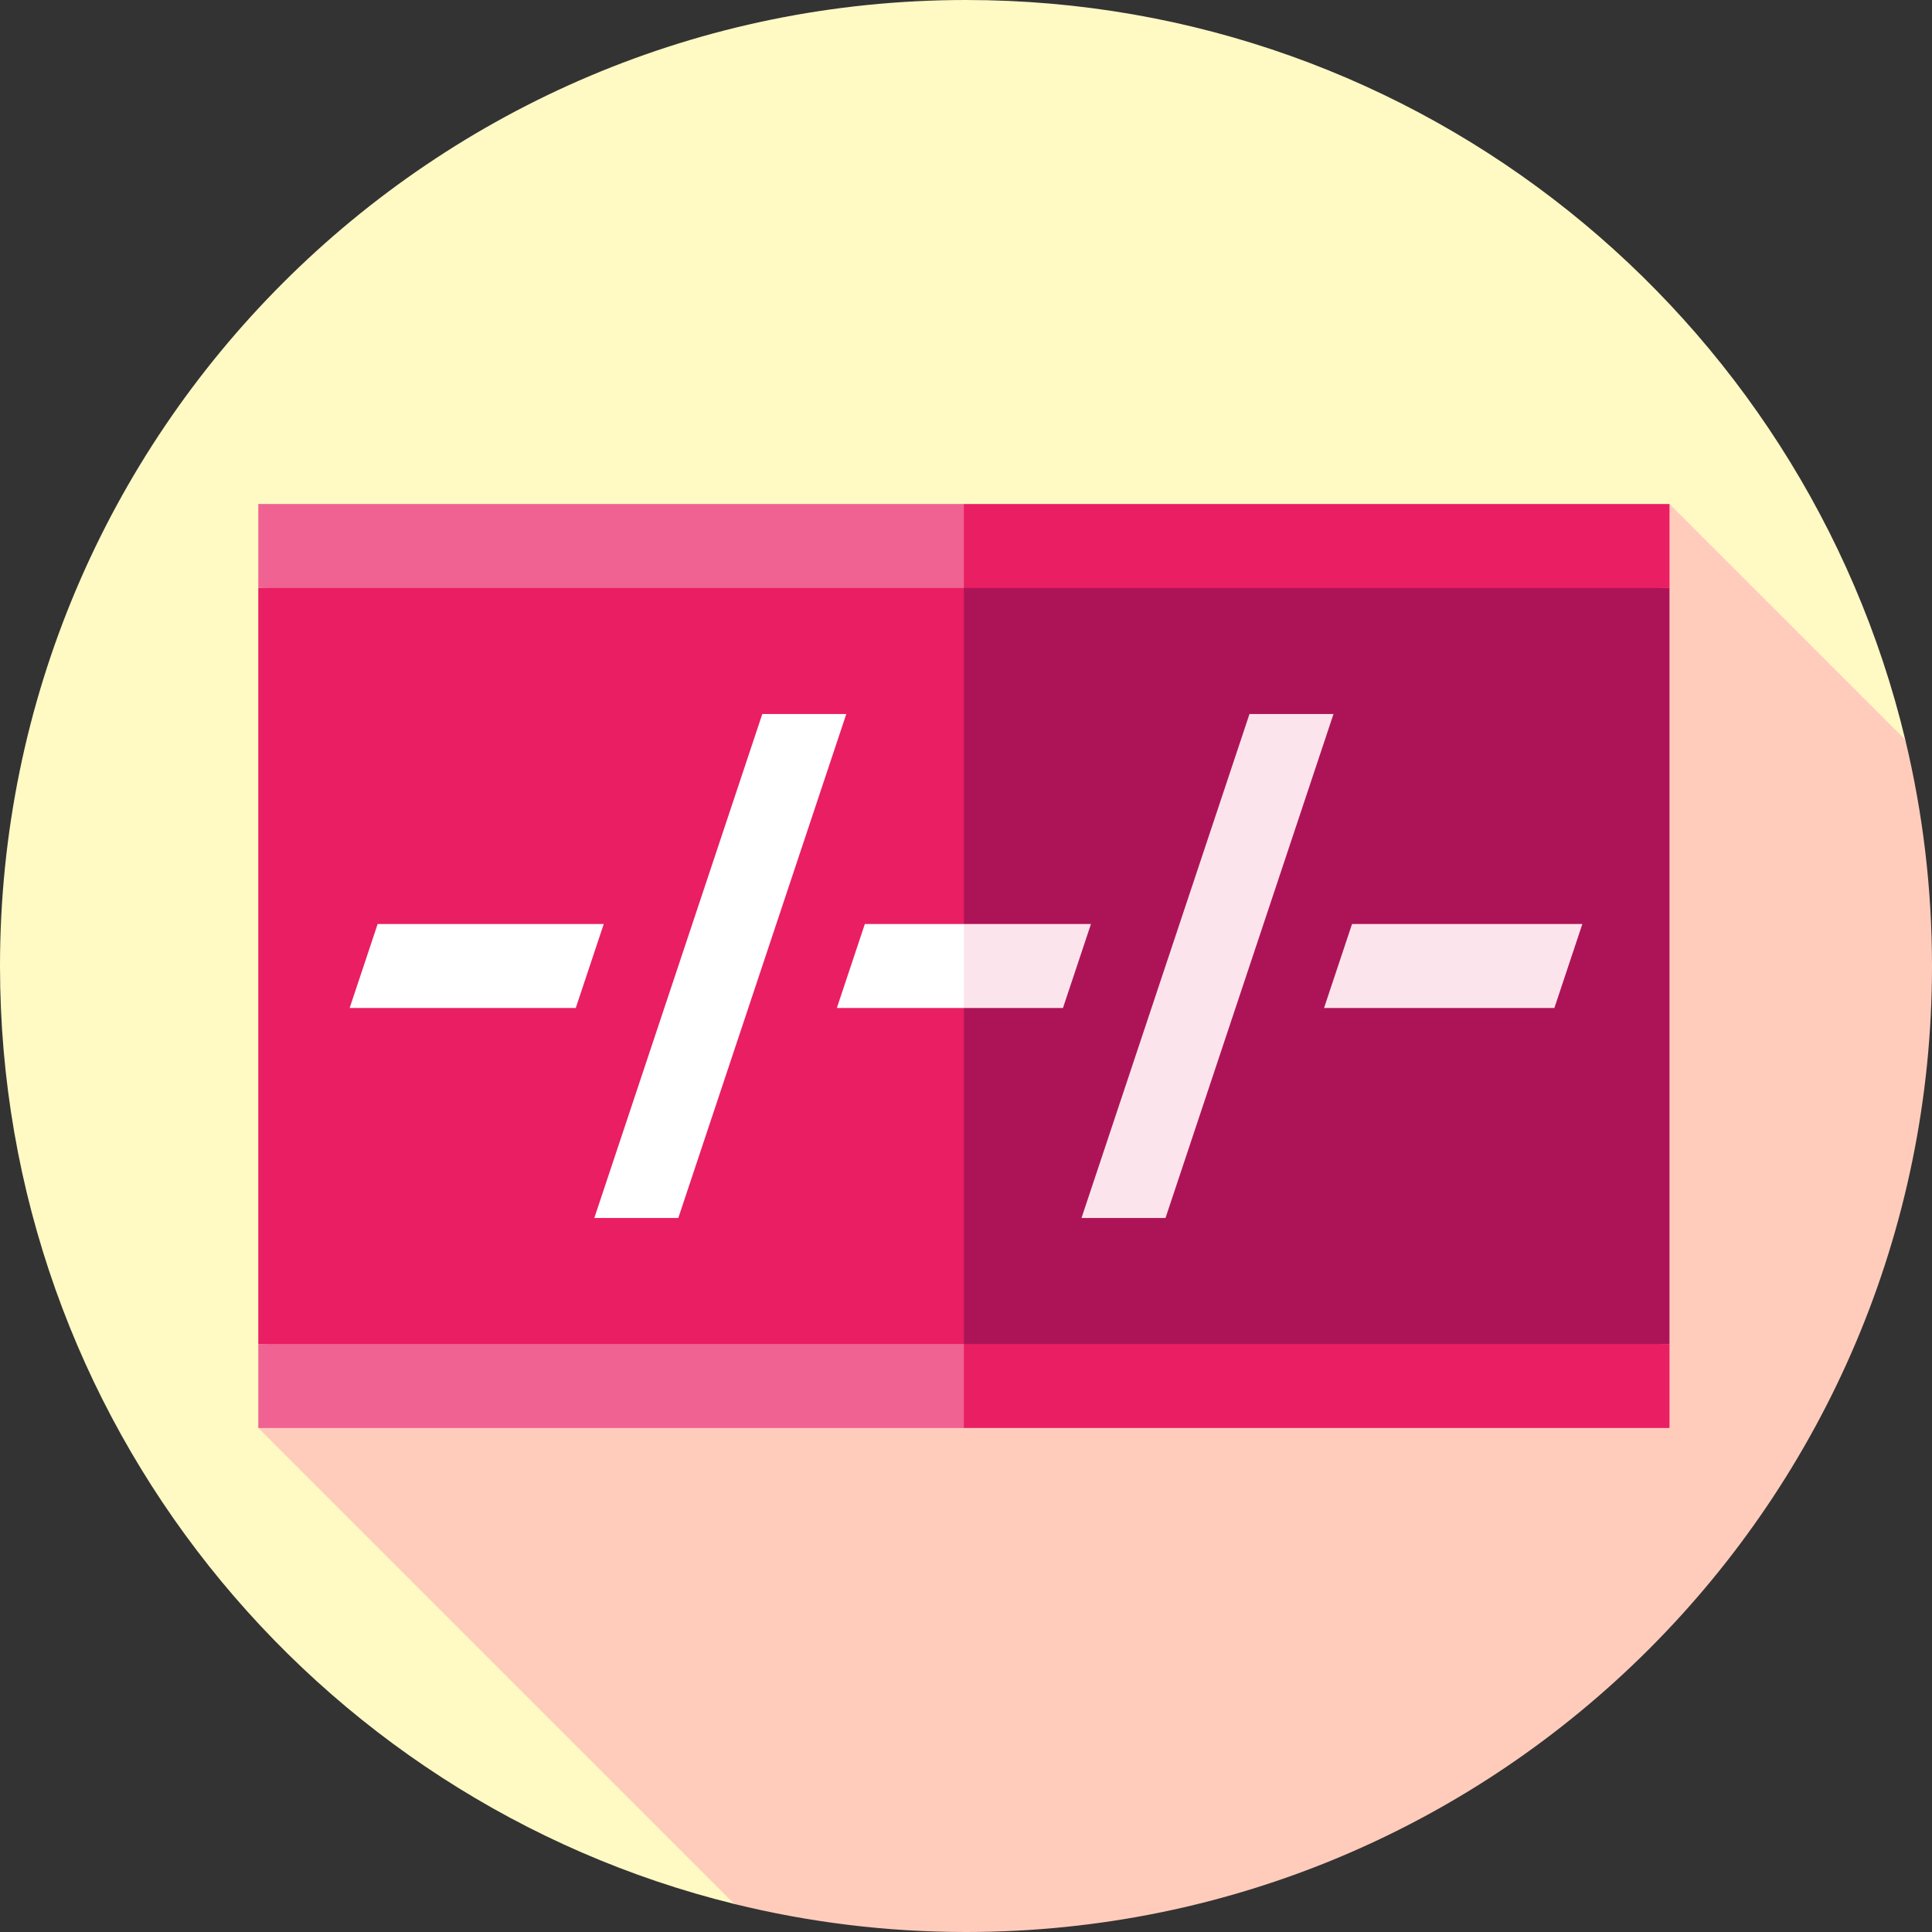 <?xml version="1.0" encoding="iso-8859-1"?>
<!-- Generator: Adobe Illustrator 19.0.0, SVG Export Plug-In . SVG Version: 6.00 Build 0)  -->
<svg xmlns="http://www.w3.org/2000/svg" xmlns:xlink="http://www.w3.org/1999/xlink" version="1.1" id="Layer_1" x="0px" y="0px" viewBox="0 0 512 512" style="enable-background:new 0 0 512 512;" xml:space="preserve">
<rect x="0" y="0" width="512" height="512" fill="#333333" stroke="none"/>
<path style="fill:#FFF9C4;" d="M504.924,196.056C477.939,83.593,376.74,0,256,0C114.615,0,0,114.616,0,256  c0,120.211,82.864,221.053,194.583,248.565L504.924,196.056z"/>
<path style="fill:#FFCCBC;" d="M512,256c0-20.646-2.461-40.714-7.076-59.944l-62.49-62.491L68.452,378.435l126.131,126.13  C214.261,509.411,234.827,512,256,512C397.384,512,512,397.384,512,256z"/>
<polygon style="fill:#AD1457;" points="442.435,155.826 244.313,144.696 244.313,367.304 442.435,356.174 "/>
<g>
	<polygon style="fill:#E91E63;" points="68.452,155.826 68.452,356.174 255.443,367.304 255.443,144.696  "/>
	<polygon style="fill:#E91E63;" points="442.435,133.565 255.443,133.565 230.483,144.696 255.443,155.826 442.435,155.826  "/>
</g>
<rect x="68.452" y="133.565" style="fill:#F06292;" width="186.991" height="22.261"/>
<polygon style="fill:#E91E63;" points="442.435,356.174 255.443,356.174 230.483,367.304 255.443,378.435 442.435,378.435 "/>
<rect x="68.452" y="356.174" style="fill:#F06292;" width="186.991" height="22.261"/>
<polygon style="fill:#FFFFFF;" points="179.757,322.783 157.496,322.783 202.017,189.217 224.278,189.217 "/>
<polygon style="fill:#FCE4EC;" points="255.443,244.87 244.313,256 255.443,267.13 281.695,267.13 289.115,244.87 "/>
<polygon style="fill:#FFFFFF;" points="92.659,267.13 152.582,267.13 160.002,244.87 100.079,244.87 "/>
<g>
	<polygon style="fill:#FCE4EC;" points="350.885,267.13 411.921,267.13 419.341,244.87 358.305,244.87  "/>
	<polygon style="fill:#FCE4EC;" points="308.87,322.783 286.609,322.783 331.13,189.217 353.391,189.217  "/>
</g>
<polygon style="fill:#FFFFFF;" points="229.192,244.87 221.772,267.13 255.443,267.13 255.443,244.87 "/>
<g>
</g>
<g>
</g>
<g>
</g>
<g>
</g>
<g>
</g>
<g>
</g>
<g>
</g>
<g>
</g>
<g>
</g>
<g>
</g>
<g>
</g>
<g>
</g>
<g>
</g>
<g>
</g>
<g>
</g>
</svg>
